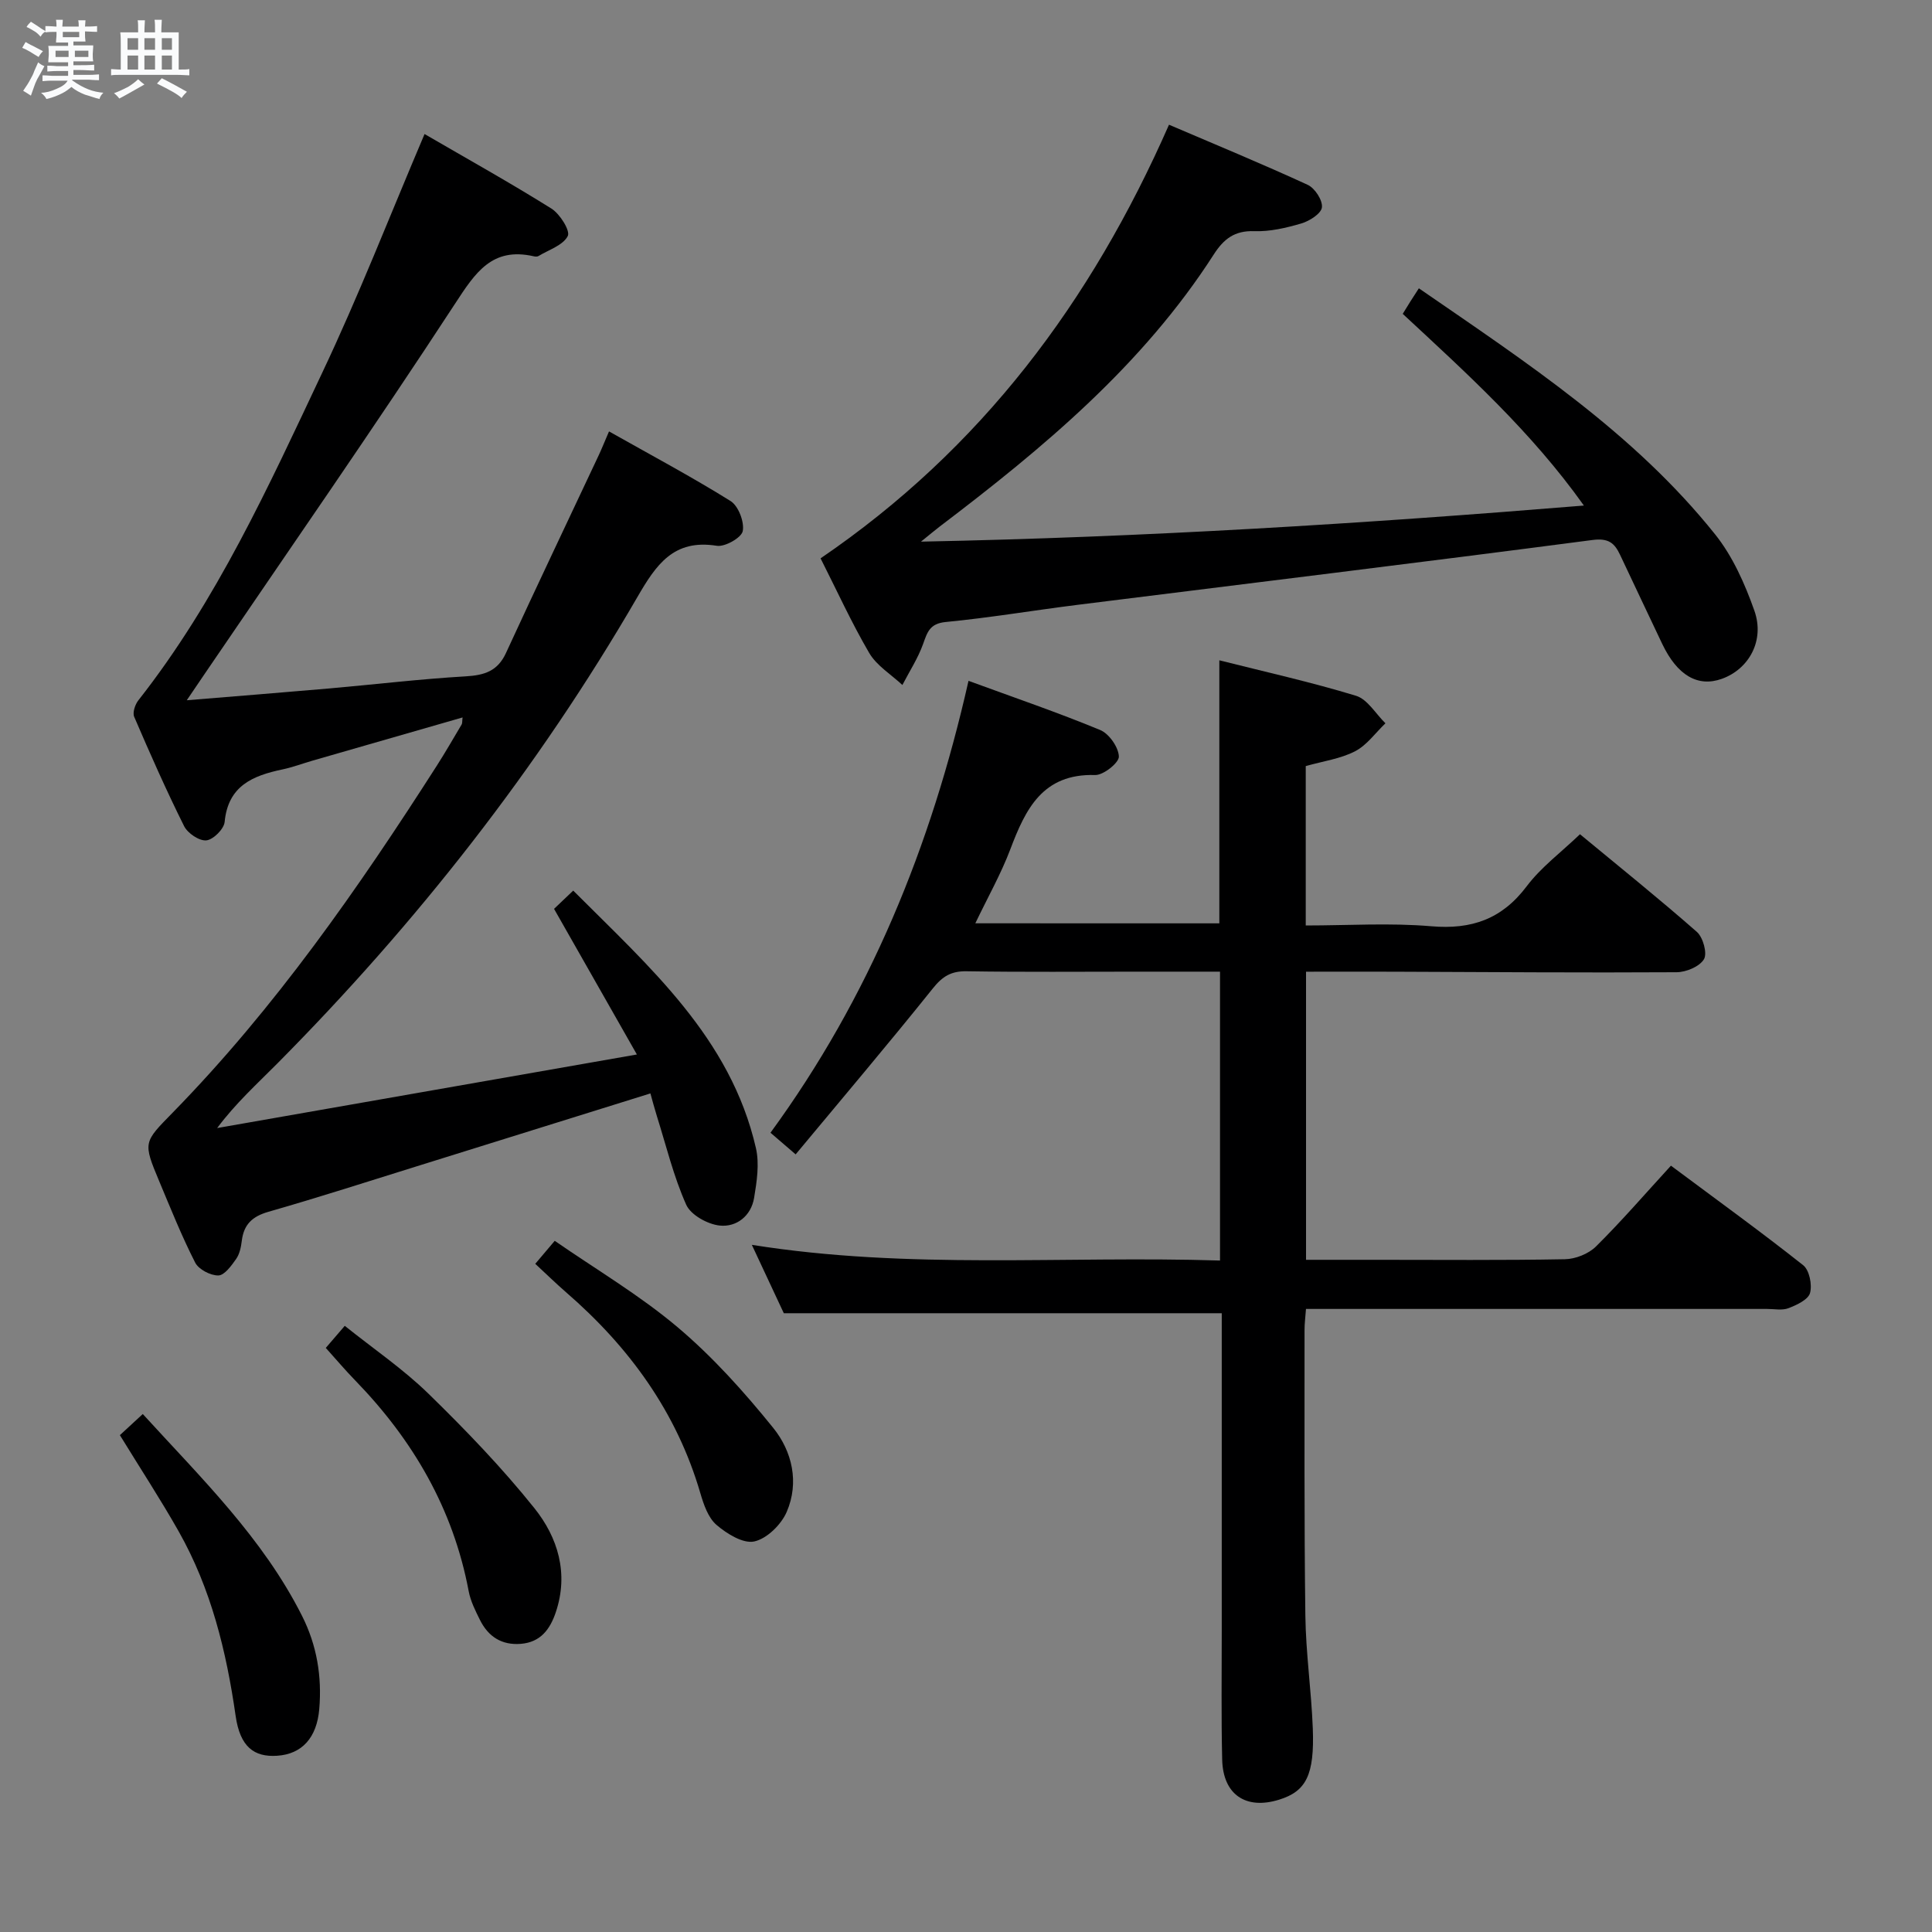 <svg enable-background="new 0 0 400 400" viewBox="0 0 400 400" xmlns="http://www.w3.org/2000/svg"><rect x="0" y="0" width="400" height="400" fill="#808080" stroke="none"/><path d="m6.8 9.5c.6.3 1.3.7 2.1 1.1-.4.4-.7.8-.9 1.2-.7-.4-1.3-.8-1.8-1.1s-1.1-.6-1.6-.8c.2-.4.5-.8.7-1.2.4.2.8.5 1.5.8zm.9 6.9c-.3.6-.5 1.1-.7 1.7s-.4 1.1-.6 1.7c-.6-.4-1.1-.7-1.6-1 .7-1 1.2-1.8 1.5-2.4.3-.5.6-1.1.8-1.7.3-.6.5-1.2.8-1.8.3.3.8.6 1.3.8-.7 1.3-1.2 2.2-1.5 2.7zm.1-11c.4.3 1 .7 1.7 1.1-.5.2-.8.6-1.1 1.1-.5-.6-1-1-1.4-1.2s-.9-.6-1.5-.8c.2-.4.5-.7.9-1.1.5.3.9.6 1.4.9zm10.5 13.1c1 .4 2 .6 3.1.7-.4.4-.7.8-.8 1.3-.9-.2-1.9-.6-3-.9-1-.4-2-.9-2.8-1.6-.5.4-1.1.9-1.9 1.3s-1.9.9-3.3 1.2c-.1-.3-.5-.8-1.1-1.3 1 0 2.1-.3 3.2-.8 1.2-.5 1.9-1 2.3-1.7h-3.2c-.4 0-1 0-2 .1v-1.2c1 0 1.7.1 2 .1h3.3v-1h-2.3c-.2 0-.9 0-2 .1v-1.2c1.2 0 1.9.1 2 .1h2.3v-.8h-4.1c0-.7.1-1.2.1-1.6 0-.5 0-1.1-.1-1.8h4.1v-.7h-2.5c0-.6.1-1.1.1-1.6v-.6h-.5c-.4 0-1 0-1.8.1v-1.3c1.2 0 1.9.1 2.1.1h.2c0-.3 0-.8-.1-1.4h1.4c0 .6-.1 1-.1 1.4h3.4c0-.4 0-.8-.1-1.3h1.5c0 .4-.1.9-.1 1.3.7 0 1.5 0 2.5-.1v1.2c-1 0-1.8-.1-2.5-.1v.6c0 .3 0 .8.1 1.5h-2.5v.8h4.1c0 .7-.1 1.3-.1 1.8s0 1 .1 1.5h-4.1v.8h1.4c.8 0 1.8 0 2.9-.1v1.2c-1 0-1.9-.1-2.8-.1h-1.5v1h3.2c.3 0 1 0 2.1-.1v1.2c-1.1 0-1.8-.1-2.1-.1h-3.4l-.1.1c1.4 1 2.4 1.5 3.4 1.9zm-4.1-6.7v-1.3h-2.7v1.3zm2.2-4.1v-1.1h-3.4v1.1zm1.9 4.1v-1.3h-2.8v1.3z" fill="#fafbfc"/><path d="m37 6.7v2.3 5.4c1 0 1.8 0 2.2-.1v1.3c-.6 0-1.5-.1-2.5-.1h-11.9c-.7 0-1.3 0-1.8.1v-1.3c.5 0 1.1.1 2 .1v-5.2c0-1 0-1.8-.1-2.5h3.7c0-1.3 0-2.1-.1-2.5h1.5c0 .4-.1 1.3-.1 2.5h2.2c0-1.2 0-2.1-.1-2.6h1.5c0 .4-.1 1.3-.1 2.6zm-12.3 13.7c-.3-.4-.7-.8-1.1-1.1 1.1-.4 2.1-.9 2.9-1.3.8-.5 1.5-1 2.1-1.6.4.4.9.8 1.3 1.1-2.5 1.4-4.2 2.4-5.2 2.9zm3.9-10.1v-2.4h-2.2v2.4zm0 4.1v-2.9h-2.2v2.9zm3.5-4.1v-2.4h-2.2v2.4zm0 4.1v-2.9h-2.2v2.9zm.4 2.9 1-1.1c.6.3 1.4.7 2.5 1.3s2 1.1 2.7 1.5c-.4.4-.8.8-1.1 1.3-.8-.8-2.5-1.7-5.1-3zm3.1-7v-2.4h-2.1v2.4zm0 4.1v-2.9h-2.1v2.9z" fill="#fafbfc"/><g fill="#000001"><path d="m252.45 191.17c0-18.28 0-36.05 0-54.46 9.49 2.39 19 4.51 28.29 7.34 2.39.73 4.09 3.74 6.1 5.7-2.07 1.98-3.85 4.54-6.3 5.8-3.03 1.56-6.61 2.04-10.2 3.06v33c8.74 0 17.41-.57 25.97.16 8.37.72 14.65-1.47 19.78-8.28 2.96-3.93 7.08-6.99 11.03-10.77 7.93 6.56 16.21 13.21 24.19 20.21 1.29 1.13 2.2 4.44 1.48 5.66-.91 1.53-3.69 2.69-5.68 2.7-19.5.12-38.99-.04-58.49-.11-5.96-.02-11.93 0-18.22 0v59.65h14.6c13 0 26 .12 39-.12 2.2-.04 4.9-1.12 6.44-2.65 5.31-5.26 10.21-10.94 15.51-16.72 9.93 7.4 18.81 13.82 27.38 20.61 1.28 1.02 1.89 4.04 1.42 5.75-.38 1.38-2.75 2.48-4.45 3.14-1.31.51-2.96.16-4.46.16-29.83 0-59.67 0-89.5 0-1.83 0-3.65 0-5.95 0-.11 1.61-.31 3.03-.3 4.46.02 19.67-.09 39.33.17 59 .1 7.8 1.24 15.57 1.54 23.38.37 9.67-1.39 13.03-6.96 14.76-6.9 2.15-11.63-1.04-11.8-8.29-.21-8.83-.09-17.66-.09-26.5-.01-21.99 0-43.98 0-65.92-30.06 0-59.91 0-90.67 0-1.74-3.73-3.97-8.49-6.62-14.16 32.59 5.2 64.61 2.23 96.93 3.25 0-20.11 0-39.65 0-59.81-5.75 0-11.37 0-16.98 0-11.83 0-23.67.11-35.5-.08-3.18-.05-4.98 1.05-6.96 3.53-9.23 11.52-18.78 22.78-28.42 34.38-2.38-2.04-3.71-3.19-5.21-4.48 20.49-28.05 33.24-59.22 41-93.56 9.35 3.43 18.42 6.52 27.26 10.18 1.84.76 3.8 3.56 3.87 5.49.05 1.28-3.2 3.88-4.91 3.83-10.87-.32-14.41 7.03-17.57 15.39-1.93 5.09-4.64 9.88-7.24 15.31 17.07.01 33.76.01 50.52.01z"/><path d="m87.9 27.75c8.82 5.13 17.68 10.06 26.26 15.43 1.77 1.11 3.95 4.6 3.39 5.69-.98 1.92-3.92 2.84-6.06 4.14-.25.15-.67.13-.99.05-8.64-1.96-12.09 3.39-16.3 9.84-16.83 25.76-34.42 51.03-51.73 76.48-1.09 1.6-2.17 3.2-3.8 5.6 10.42-.86 19.94-1.61 29.46-2.44 9.43-.83 18.85-1.96 28.3-2.51 3.86-.23 6.59-1.07 8.32-4.82 6.31-13.71 12.81-27.34 19.23-41 .62-1.33 1.16-2.69 2.11-4.89 8.61 4.86 17.06 9.36 25.16 14.41 1.62 1.01 2.89 4.31 2.53 6.22-.26 1.37-3.68 3.32-5.37 3.05-8.98-1.44-12.58 3.94-16.49 10.69-20.57 35.46-45.71 67.47-74.57 96.56-4.17 4.2-8.56 8.17-12.39 13.3 28.5-5 57.01-9.99 86.9-15.23-5.85-10.28-11.35-19.96-17.15-30.15.94-.89 2.19-2.09 3.97-3.78 15.75 15.8 32.58 30.44 37.83 53.33.74 3.24.18 6.91-.38 10.28-.62 3.75-3.64 6.1-7.11 5.74-2.51-.26-6-2.19-6.95-4.32-2.62-5.86-4.14-12.21-6.08-18.37-.49-1.57-.91-3.16-1.33-4.67-16.06 5.01-31.86 9.95-47.67 14.87-10.46 3.26-20.89 6.62-31.42 9.64-3.35.96-5.1 2.63-5.51 6.01-.16 1.3-.45 2.74-1.18 3.77-.98 1.39-2.41 3.38-3.68 3.4-1.63.02-4.07-1.25-4.79-2.66-2.78-5.45-5.06-11.16-7.43-16.81-3.42-8.17-3.27-8.06 2.81-14.28 21.17-21.66 38.38-46.37 54.64-71.78 1.79-2.8 3.45-5.69 5.15-8.55.15-.25.09-.63.19-1.45-10.49 3.02-20.79 5.98-31.09 8.95-2.07.6-4.1 1.37-6.2 1.81-6.13 1.29-11.26 3.38-11.97 10.87-.14 1.47-2.36 3.68-3.79 3.82-1.46.15-3.86-1.47-4.6-2.94-3.7-7.42-7.06-15.02-10.34-22.65-.37-.87.19-2.55.87-3.41 16.2-20.6 26.96-44.29 38.02-67.73 7.59-16.01 14.03-32.58 21.23-49.51z"/><path d="m169.89 115.6c33.23-22.66 55.97-53 72.14-89.78 9.73 4.16 19.31 8.12 28.72 12.45 1.48.68 3.11 3.19 2.94 4.66-.15 1.29-2.56 2.83-4.25 3.33-3.16.93-6.53 1.72-9.78 1.6-4.07-.14-6.31 1.63-8.36 4.82-14.75 22.96-35.33 40.08-56.75 56.34-.89.68-1.75 1.41-3.87 3.12 46.47-.92 91.41-3.72 137.25-7.47-10.93-15.35-24.21-27.33-37.51-39.69.57-.92 1.07-1.74 1.57-2.54.53-.84 1.08-1.68 1.77-2.75 22.46 15.47 44.61 30.01 61.35 50.96 3.63 4.54 6.15 10.23 8.11 15.77 2.2 6.2-1.13 12.13-6.75 14.13-4.96 1.77-9.22-.72-12.33-7.25-2.93-6.15-5.83-12.32-8.74-18.47-1.15-2.42-2.4-3.46-5.69-3.03-35.56 4.66-71.16 8.98-106.74 13.44-9.06 1.14-18.08 2.66-27.17 3.54-3.32.32-3.81 2.11-4.69 4.57-1.06 2.95-2.82 5.65-4.28 8.47-2.33-2.18-5.32-3.99-6.87-6.63-3.69-6.31-6.73-13-10.07-19.59z"/><path d="m24.82 297.13c1.57-1.44 3.02-2.78 4.74-4.37 12.09 13.25 24.84 25.65 32.97 41.78 3.08 6.11 4.14 12.54 3.57 19.3-.51 5.95-3.58 9.33-8.72 9.67-4.79.32-7.67-1.85-8.59-8.22-1.92-13.41-5.09-26.37-11.79-38.22-3.75-6.63-7.93-13.01-12.18-19.94z"/><path d="m110.82 261.66c1.22-1.44 2.27-2.69 4.03-4.76 8.55 5.92 17.57 11.24 25.46 17.9 7.28 6.15 13.77 13.39 19.77 20.82 3.93 4.86 5.43 11.31 2.8 17.4-1.13 2.63-4.09 5.54-6.71 6.12-2.3.51-5.69-1.59-7.83-3.43-1.73-1.49-2.65-4.21-3.34-6.56-4.91-16.82-14.75-30.3-27.84-41.63-2.12-1.85-4.14-3.82-6.34-5.86z"/><path d="m67.45 279.07c1.3-1.51 2.35-2.74 3.93-4.57 5.9 4.73 12.08 8.93 17.34 14.06 7.7 7.51 15.21 15.31 21.92 23.69 4.86 6.07 7.14 13.5 4.43 21.55-1.19 3.54-3.16 6.21-7.24 6.54-3.96.32-6.74-1.5-8.45-4.93-.96-1.92-1.96-3.92-2.35-6-3.21-17.05-11.54-31.3-23.5-43.62-1.97-2.02-3.8-4.18-6.08-6.72z"/></g></svg>